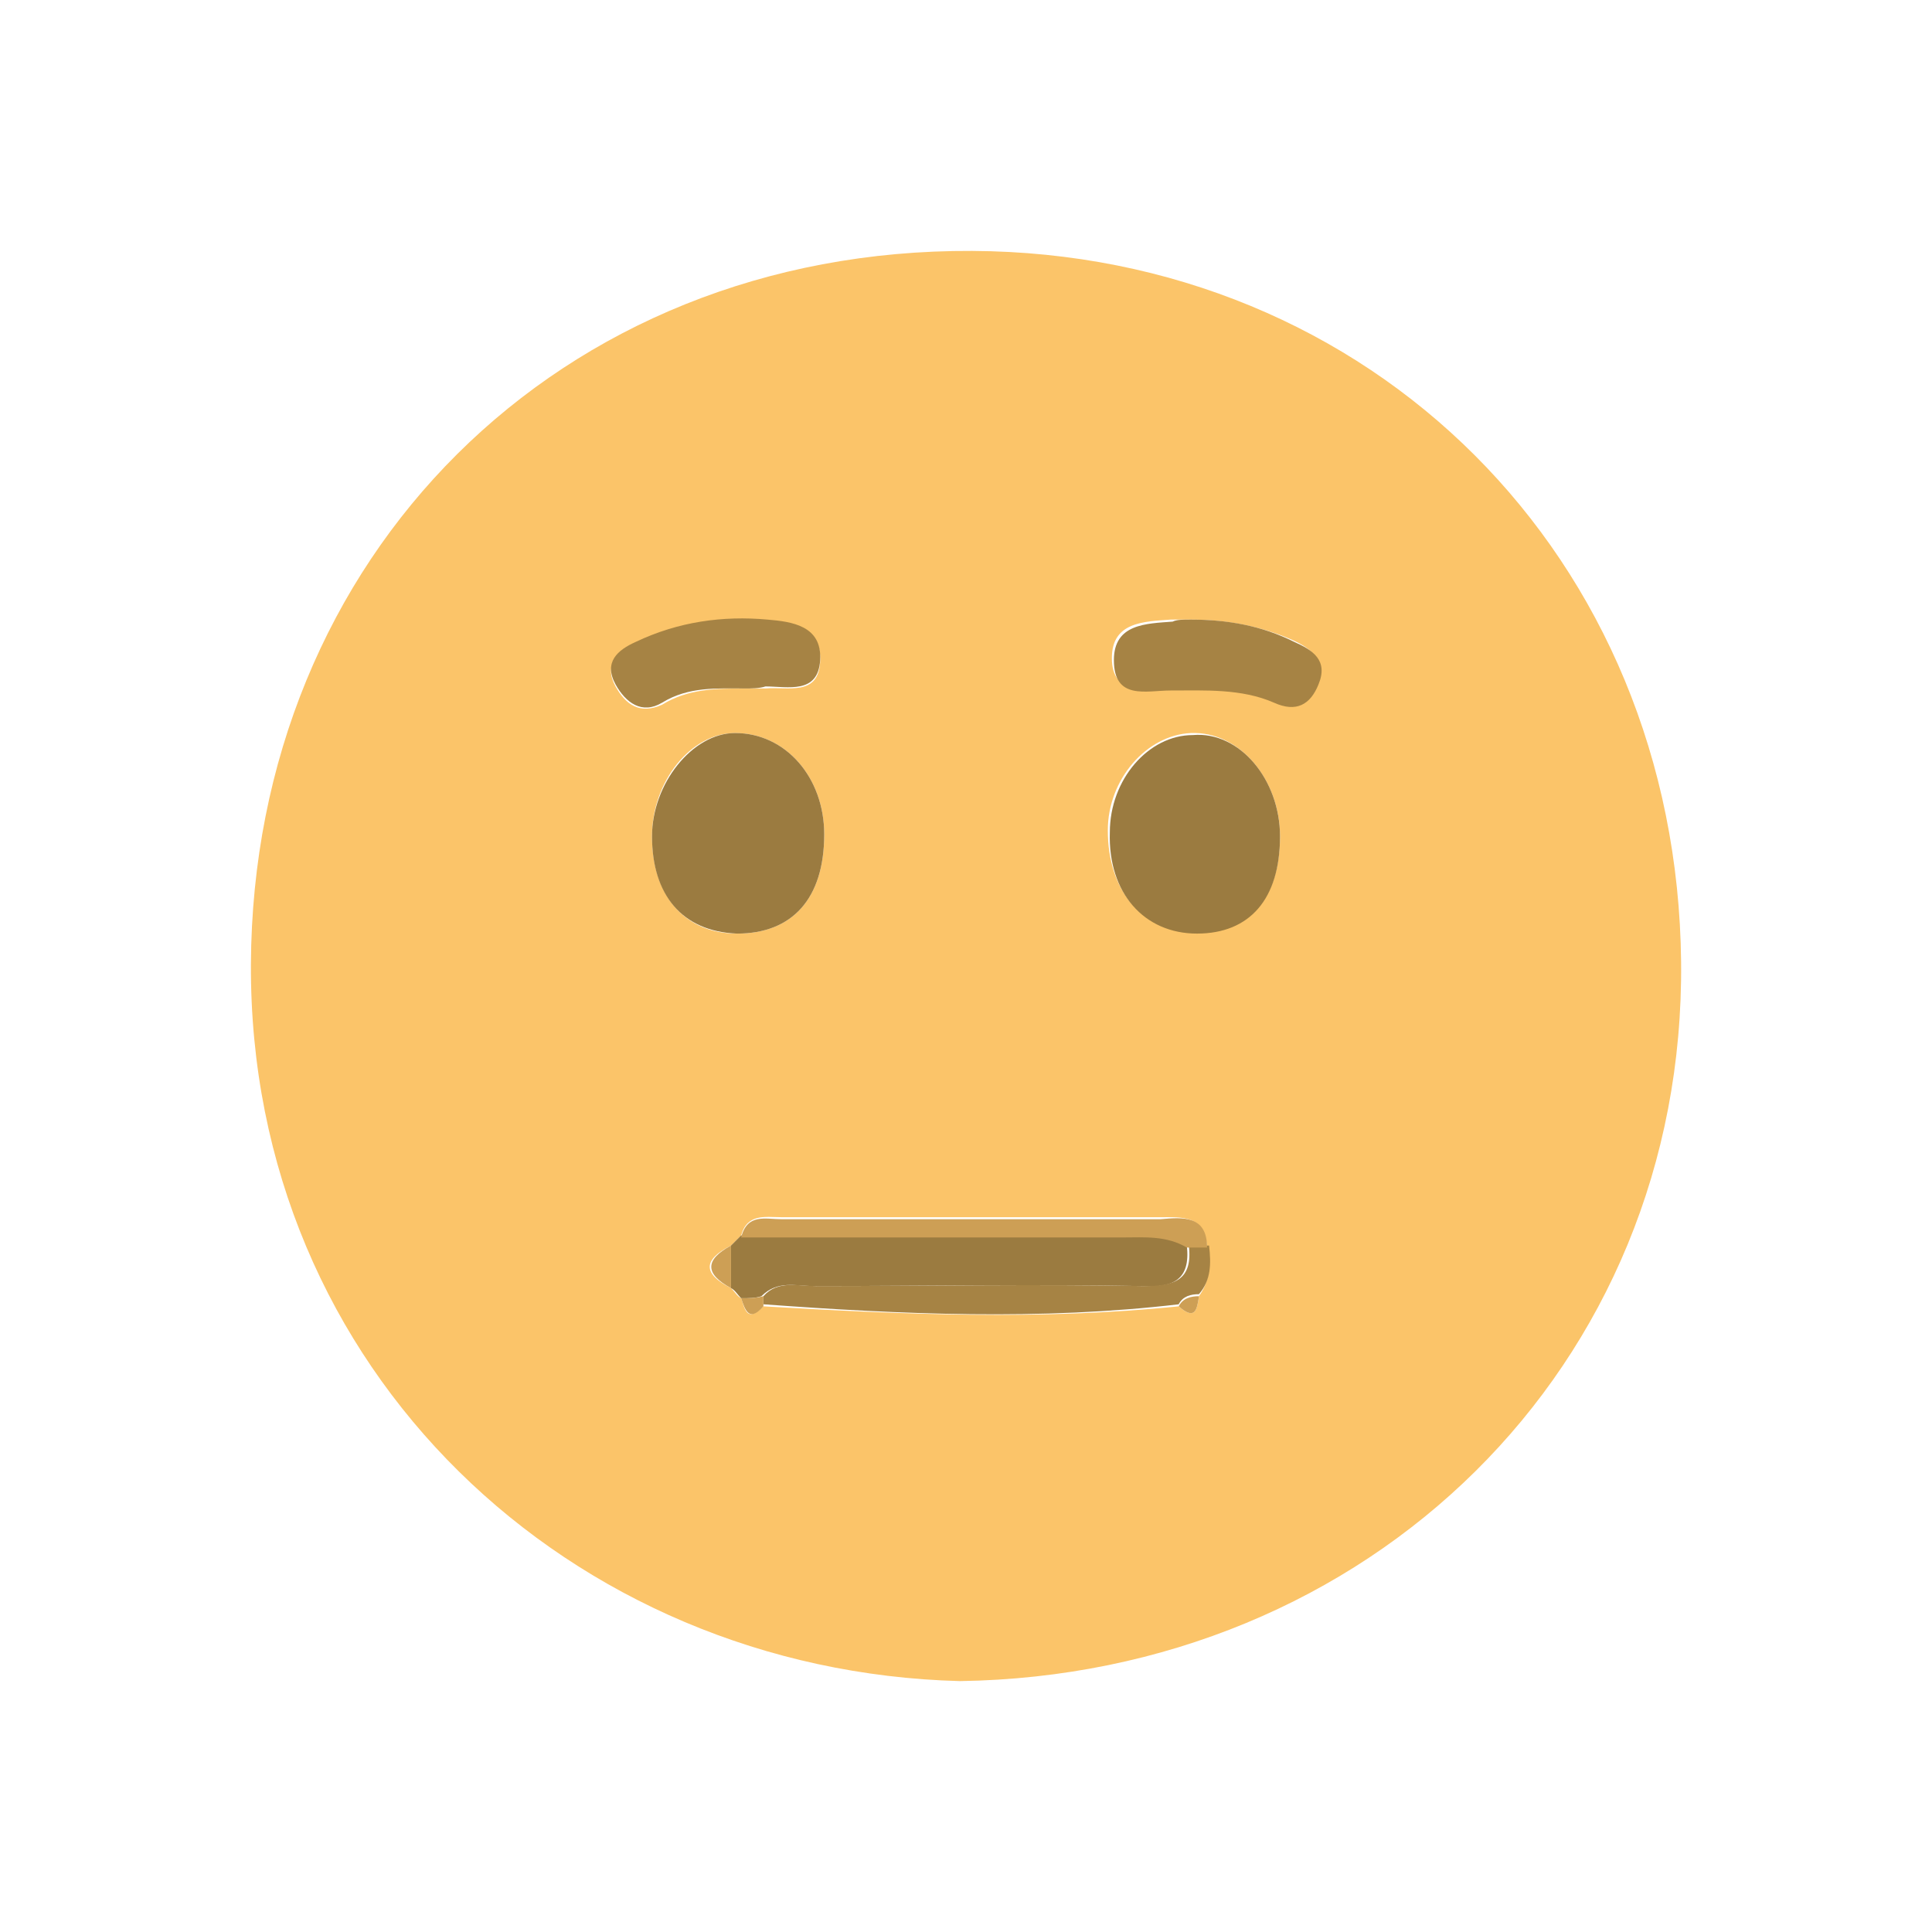 <svg width="231" height="231" viewBox="0 0 231 231" fill="none" xmlns="http://www.w3.org/2000/svg">
<g clip-path="url(#clip0)" filter="url(#filter0_d)">
<path d="M114.775 198.001C68.27 196.79 29.759 160.943 30.001 112.258C30.243 63.574 66.817 26.759 116.228 27.001C163.943 27.243 200.517 63.574 201.001 112.016C201.486 160.458 163.701 197.274 114.775 198.001ZM144.324 146.168C144.082 142.292 141.418 142.535 138.753 142.535C123.736 142.535 108.719 142.535 93.46 142.535C91.522 142.535 89.343 142.05 88.616 144.715C88.132 145.199 87.889 145.441 87.405 145.926C84.014 147.621 84.014 149.317 87.405 151.012C87.889 151.496 88.132 151.981 88.616 152.223C89.1 153.676 89.343 155.13 91.28 153.192C107.75 154.161 124.463 154.887 140.933 153.192C142.871 154.887 143.113 153.676 143.355 151.981C144.566 150.285 144.809 148.348 144.324 146.168ZM77.959 96.999C77.959 104.023 81.834 108.625 88.132 108.625C94.671 108.625 98.546 104.508 98.546 96.757C98.546 89.975 93.945 84.647 87.889 84.647C82.561 84.647 77.959 90.46 77.959 96.999ZM153.044 96.999C153.044 90.217 148.199 84.404 142.386 84.647C137.058 84.889 132.456 90.217 132.456 96.273C132.456 103.539 136.573 108.383 142.871 108.383C149.41 108.625 153.044 104.266 153.044 96.999ZM89.1 79.318C89.827 79.318 90.796 79.318 91.522 79.318C94.187 79.076 97.82 80.287 98.062 76.169C98.304 72.052 94.913 71.567 91.765 71.325C86.194 70.841 80.865 71.567 76.021 73.989C73.841 75.2 72.146 76.412 73.599 79.076C74.81 81.256 76.505 82.467 79.17 81.256C82.318 79.318 85.709 79.318 89.1 79.318ZM142.386 71.083C141.66 71.083 140.691 71.083 139.964 71.083C136.816 71.325 132.94 71.325 132.94 75.685C132.94 80.287 137.058 79.076 139.722 79.318C143.84 79.318 148.199 79.076 152.075 80.771C154.739 81.982 156.435 81.013 157.403 78.591C158.614 75.927 156.677 74.474 154.497 73.505C150.622 71.809 146.504 71.083 142.386 71.083Z" fill="#FBC469"/>
<path d="M77.959 96.999C77.959 90.701 82.803 84.646 87.89 84.646C93.945 84.646 98.547 89.975 98.547 96.756C98.547 104.507 94.671 108.625 88.132 108.625C81.592 108.382 77.959 104.023 77.959 96.999Z" fill="#9B7B40"/>
<path d="M153.044 96.999C153.044 104.507 149.411 108.625 143.113 108.625C136.816 108.625 132.456 103.78 132.698 96.514C132.698 90.217 137.3 84.888 142.629 84.888C148.2 84.404 153.044 90.217 153.044 96.999Z" fill="#9B7B40"/>
<path d="M88.615 152.222C88.131 151.738 87.889 151.254 87.404 151.011C87.404 149.316 87.404 147.62 87.404 145.925C87.889 145.44 88.131 145.198 88.615 144.714C103.875 144.714 119.134 144.714 134.393 144.714C137.057 144.714 139.722 144.472 141.901 145.925C142.386 150.042 140.206 151.011 136.573 150.769C123.494 150.527 110.414 150.769 97.335 150.769C95.155 150.769 92.975 150.042 91.037 151.98C90.311 152.222 89.584 152.222 88.615 152.222Z" fill="#9B7B40"/>
<path d="M89.1 79.317C85.709 79.317 82.318 79.075 79.169 81.013C76.747 82.466 74.809 81.013 73.599 78.833C72.145 76.169 73.841 74.715 76.02 73.746C81.107 71.324 86.436 70.598 91.764 71.082C94.671 71.324 98.304 71.809 98.062 75.926C97.819 80.044 94.186 79.075 91.522 79.075C90.795 79.317 89.826 79.317 89.1 79.317Z" fill="#A68344"/>
<path d="M142.387 71.082C146.746 71.082 150.864 71.809 154.739 73.746C156.919 74.715 158.857 75.926 157.646 78.833C156.677 81.255 154.981 82.224 152.317 81.013C148.442 79.317 144.082 79.559 139.964 79.559C137.058 79.559 133.183 80.77 133.183 75.926C133.183 71.567 137.058 71.567 140.207 71.324C140.691 71.082 141.418 71.082 142.387 71.082Z" fill="#A68344"/>
<path d="M91.28 151.98C92.976 150.042 95.398 150.769 97.578 150.769C110.657 150.769 123.736 150.527 136.816 150.769C140.449 150.769 142.629 150.042 142.144 145.925C142.871 145.925 143.598 145.925 144.566 145.925C144.809 148.105 144.809 150.042 143.355 151.738C142.387 151.738 141.418 151.98 140.933 152.949C124.463 154.887 107.751 154.16 91.28 152.949C91.28 152.949 91.28 152.465 91.28 151.98Z" fill="#A68344"/>
<path d="M144.323 146.167C143.597 146.167 142.87 146.167 141.901 146.167C139.479 144.714 136.815 144.956 134.393 144.956C119.134 144.956 103.874 144.956 88.615 144.956C89.342 142.05 91.522 142.776 93.459 142.776C108.476 142.776 123.493 142.776 138.753 142.776C141.417 142.534 144.323 142.292 144.323 146.167Z" fill="#CD9F55"/>
<path d="M87.406 145.925C87.406 147.62 87.406 149.316 87.406 151.011C84.257 149.316 84.257 147.62 87.406 145.925Z" fill="#CD9F55"/>
<path d="M91.279 151.98C91.279 152.465 91.279 152.707 91.279 153.191C89.584 155.129 89.1 153.676 88.615 152.222C89.584 152.222 90.311 152.222 91.279 151.98Z" fill="#CD9F55"/>
<path d="M140.934 153.191C141.418 152.222 142.387 151.98 143.356 151.98C143.113 153.676 142.871 154.887 140.934 153.191Z" fill="#CD9F55"/>
</g>
<defs>
<filter id="filter0_d" x="0" y="0" width="231" height="231" filterUnits="userSpaceOnUse" color-interpolation-filters="sRGB">
<feFlood flood-opacity="0" result="BackgroundImageFix"/>
<feColorMatrix in="SourceAlpha" type="matrix" values="0 0 0 0 0 0 0 0 0 0 0 0 0 0 0 0 0 0 127 0"/>
<feOffset dy="3"/>
<feGaussianBlur stdDeviation="15"/>
<feColorMatrix type="matrix" values="0 0 0 0 0.1 0 0 0 0 0.662 0 0 0 0 0.683 0 0 0 1 0"/>
<feBlend mode="normal" in2="BackgroundImageFix" result="effect1_dropShadow"/>
<feBlend mode="normal" in="SourceGraphic" in2="effect1_dropShadow" result="shape"/>
</filter>
<clipPath id="clip0">
<rect width="171" height="171" fill="white" transform="translate(30 27)"/>
</clipPath>
</defs>
</svg>
